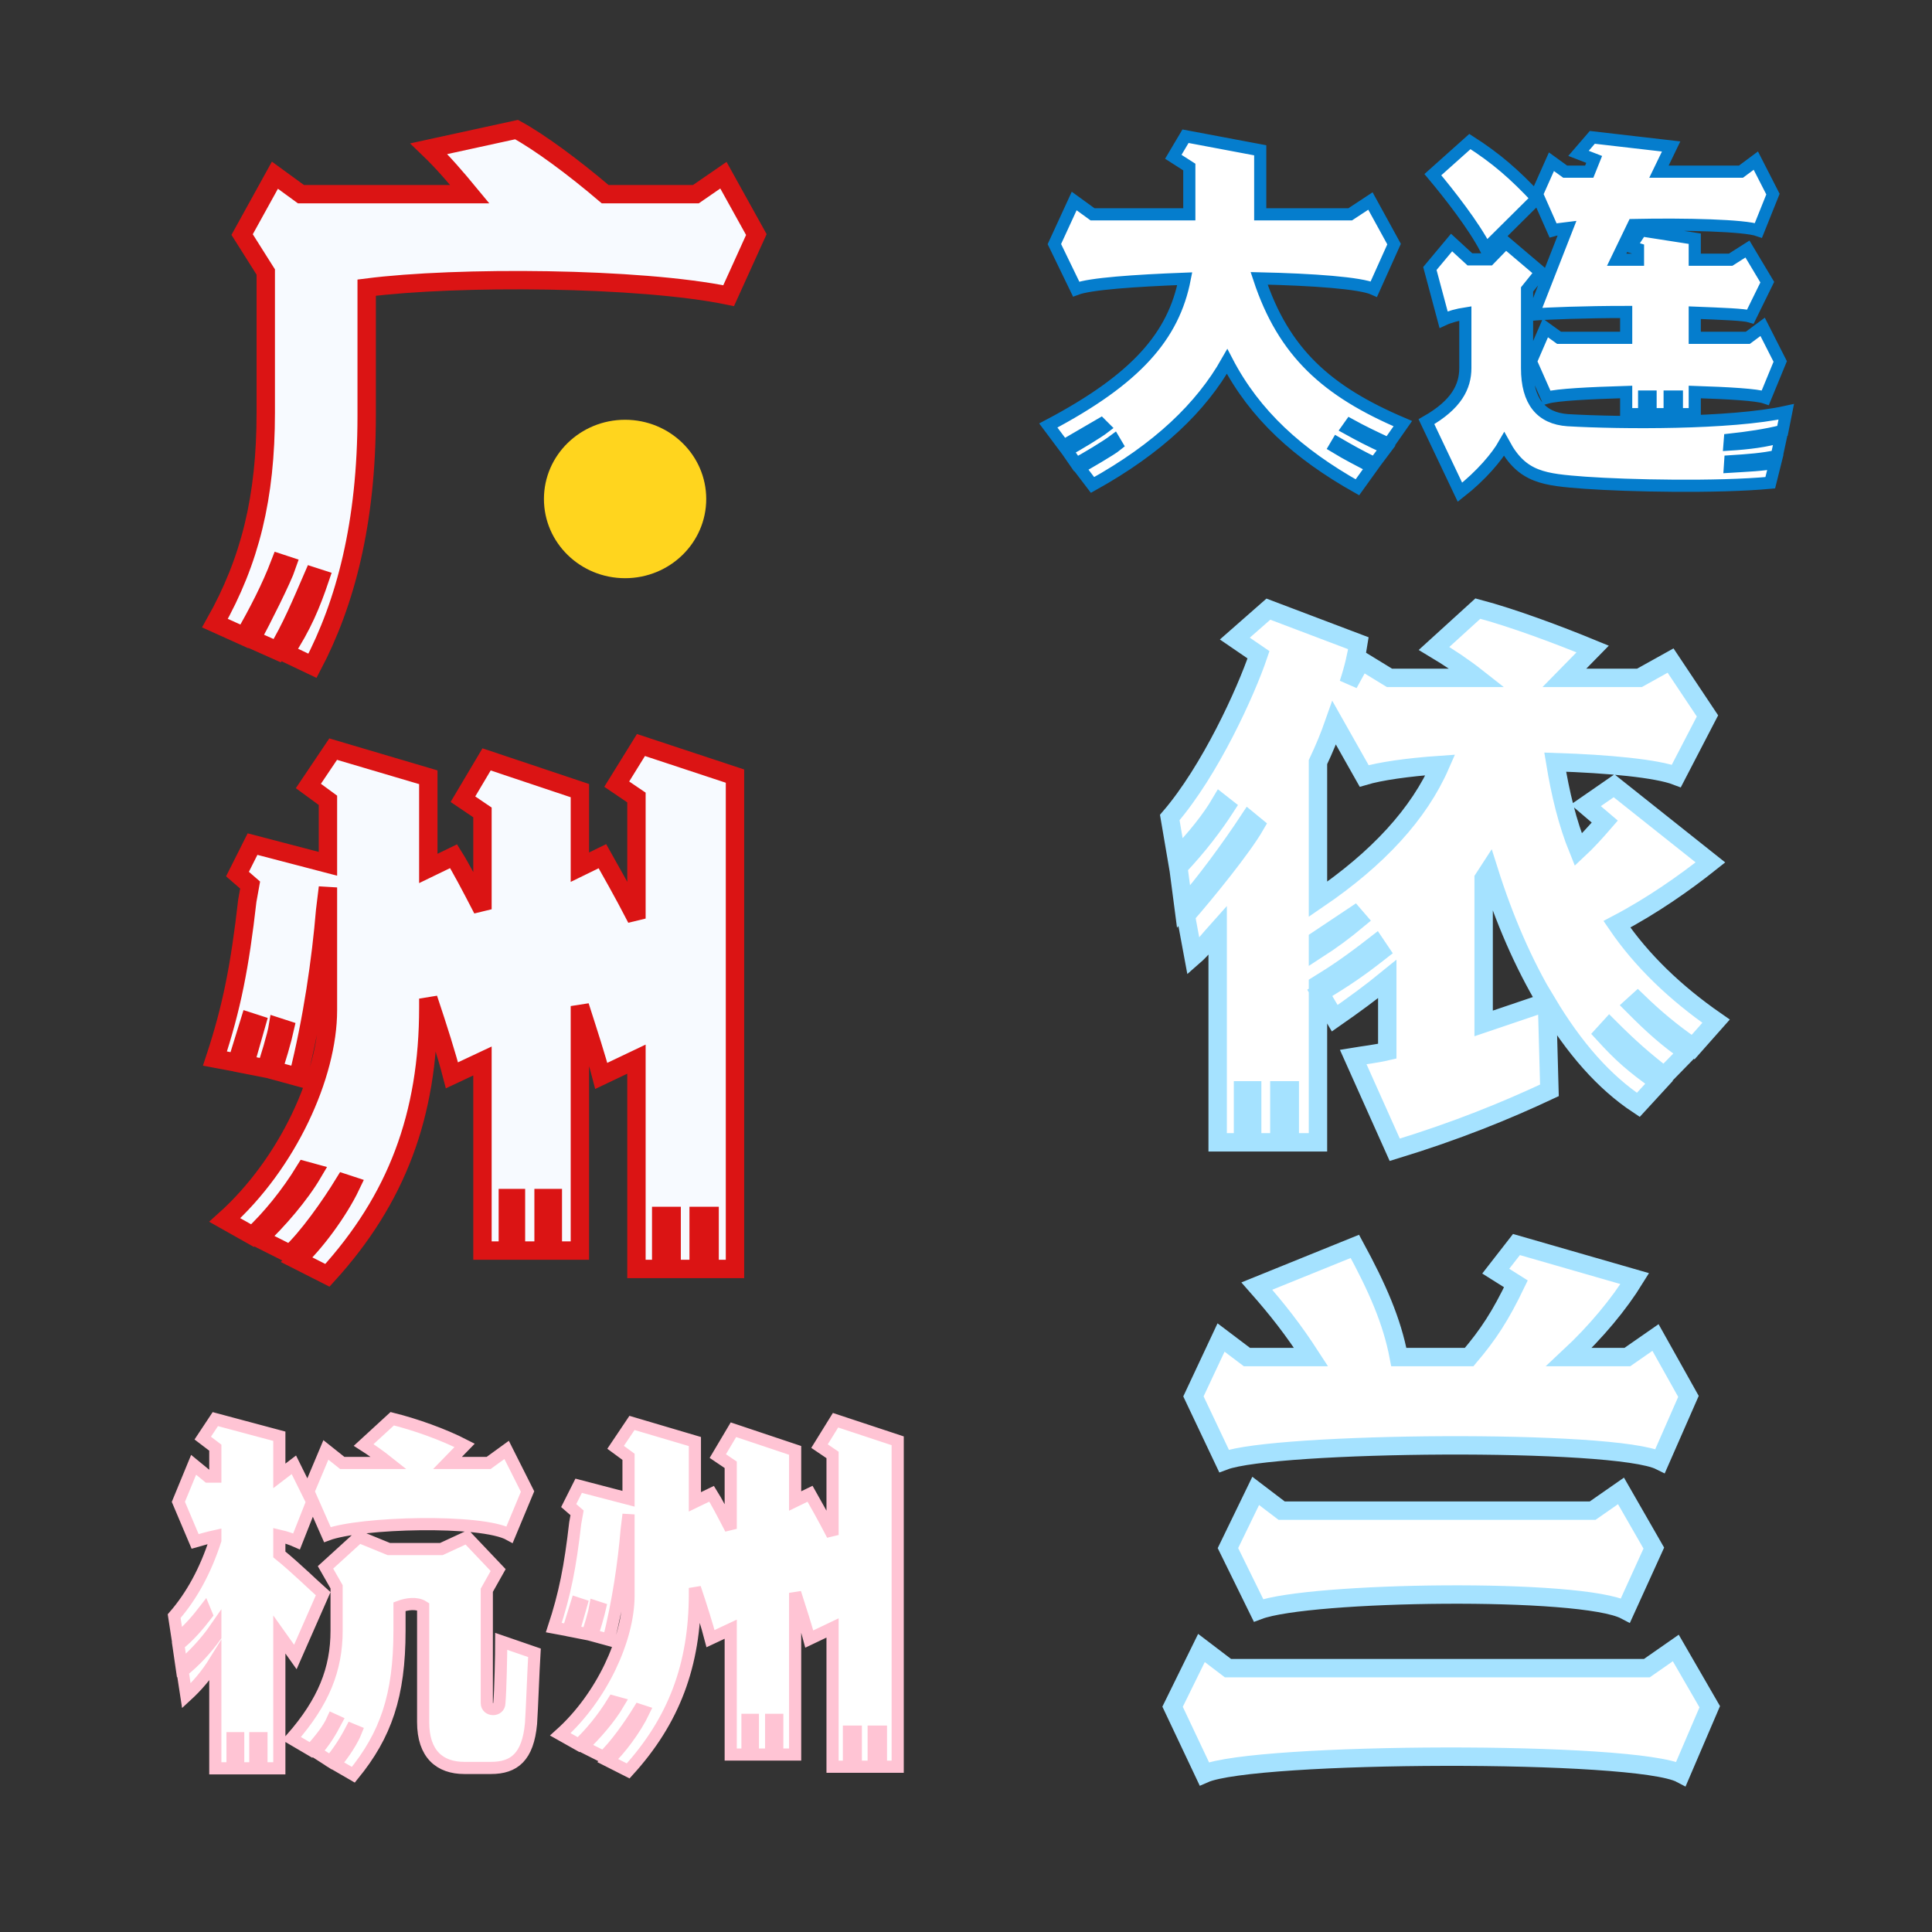 <svg xmlns="http://www.w3.org/2000/svg" width="375" viewBox="0 0 375 375" height="375" version="1.0"><rect x="0" y="0" width="375" height="375" fill="#333333" stroke="none"/><path fill="#FFD51E" d="M 121.328 81.477 C 112.629 81.477 105.578 88.359 105.578 96.852 C 105.578 105.344 112.629 112.227 121.328 112.227 C 130.023 112.227 137.078 105.344 137.078 96.852 C 137.078 88.359 130.023 81.477 121.328 81.477"/><g fill="#FFF"><g><g><path d="M 97.996 -0.113 C 92.957 -3.695 90.828 -5.602 87.246 -9.52 L 88.367 -10.75 C 92.285 -6.832 94.973 -4.48 99.004 -1.344 L 103.484 -5.938 C 99.789 -8.512 96.988 -10.977 92.957 -15.008 L 93.855 -15.793 C 97.102 -12.656 100.238 -9.969 104.605 -6.945 L 109.086 -11.984 C 101.133 -17.473 94.637 -23.742 89.82 -30.801 C 96.652 -34.383 103.039 -38.863 107.965 -42.781 L 89.262 -57.68 L 83.773 -53.871 L 87.469 -50.734 C 85.566 -48.496 83.887 -46.703 82.316 -45.246 C 80.191 -50.512 78.848 -56.109 77.84 -62.27 C 88.141 -61.934 97.551 -61.039 101.359 -59.582 L 107.406 -71.23 L 100.238 -81.98 L 94.191 -78.621 L 79.629 -78.621 L 85.117 -84.223 C 78.621 -86.91 69.664 -90.27 62.832 -92.062 L 54.32 -84.336 C 57.117 -82.652 60.031 -80.75 62.719 -78.621 L 45.695 -78.621 L 40.207 -81.98 L 37.742 -77.504 C 38.75 -80.527 39.312 -83.215 39.648 -85.344 L 22.176 -91.949 L 15.68 -86.238 L 20.273 -83.102 C 17.809 -75.824 10.863 -60.59 3.023 -51.52 L 4.367 -43.68 C 8.062 -47.375 11.086 -51.293 12.879 -54.32 L 13.887 -53.535 C 11.648 -50.062 8.625 -46.031 4.703 -41.887 L 5.711 -34.16 C 9.633 -38.414 15.121 -46.031 18.367 -50.957 L 19.598 -49.949 C 17.137 -45.695 10.078 -36.961 6.16 -32.48 L 7.617 -24.527 C 9.297 -25.984 10.641 -27.773 12.32 -29.68 L 12.32 11.535 L 17.246 11.535 L 17.246 1.457 L 19.039 1.457 L 19.039 11.535 L 24.305 11.535 L 24.305 1.457 L 26.32 1.457 L 26.32 11.535 L 31.809 11.535 L 31.809 -19.039 C 35.277 -21.168 37.969 -22.961 43.008 -26.879 L 43.902 -25.535 C 39.758 -22.289 37.184 -20.496 32.145 -17.473 L 35.055 -12.543 C 38.75 -15.121 42.109 -17.582 45.246 -20.16 L 45.246 -6.16 C 42.895 -5.602 40.766 -5.375 38.641 -5.039 L 46.703 12.992 C 58.797 9.297 68.32 5.375 76.719 1.457 L 76.27 -15.566 C 81.535 -6.719 87.359 -0.113 93.965 4.258 Z M 31.809 -62.27 C 33.039 -64.848 34.047 -67.309 34.941 -69.887 L 40.766 -59.582 C 43.793 -60.48 49.168 -61.262 55.551 -61.711 C 51.406 -52.191 43.453 -43.566 31.809 -35.613 Z M 64.957 -41.215 C 67.984 -31.695 71.68 -23.184 76.16 -15.68 L 63.949 -11.535 L 63.949 -39.648 Z M 38.863 -32.48 L 39.535 -31.695 C 36.848 -29.457 34.27 -27.551 31.809 -25.984 L 31.809 -27.773 Z M 38.863 -32.48" transform="translate(224.017 210.188)"/></g></g></g><path transform="matrix(.75 0 0 .75 192.798 114.188)" fill="none" d="M 172.29 127.853 C 165.581 123.077 162.737 120.525 157.961 115.311 L 159.456 113.671 C 164.67 118.884 168.243 122.02 173.639 126.212 L 179.618 120.087 C 174.696 116.66 170.941 113.379 165.581 107.983 L 166.748 106.926 C 171.086 111.119 175.279 114.691 181.112 118.738 L 187.055 112.03 C 176.482 104.702 167.805 96.353 161.389 86.947 C 170.503 82.171 178.998 76.191 185.597 70.941 L 160.659 51.113 L 153.331 56.181 L 158.253 60.374 C 155.701 63.327 153.477 65.733 151.399 67.665 C 148.555 60.665 146.769 53.191 145.42 44.988 C 159.165 45.426 171.706 46.629 176.774 48.561 L 184.831 33.03 L 175.279 18.702 L 167.222 23.186 L 147.79 23.186 L 155.118 15.712 C 146.441 12.139 134.519 7.655 125.404 5.249 L 114.066 15.566 C 117.784 17.79 121.649 20.342 125.258 23.186 L 102.545 23.186 L 95.217 18.702 L 91.935 24.681 C 93.284 20.634 94.05 17.061 94.487 14.217 L 71.191 5.395 L 62.514 13.014 L 68.639 17.207 C 65.357 26.905 56.097 47.212 45.67 59.316 L 47.456 69.775 C 52.378 64.822 56.425 59.608 58.795 55.561 L 60.144 56.619 C 57.154 61.249 53.107 66.645 47.894 72.145 L 49.243 82.462 C 54.456 76.775 61.784 66.645 66.123 60.046 L 67.764 61.395 C 64.482 67.082 55.076 78.707 49.826 84.686 L 51.795 95.296 C 54.019 93.363 55.805 90.957 58.066 88.441 L 58.066 143.384 L 64.628 143.384 L 64.628 129.931 L 66.998 129.931 L 66.998 143.384 L 74.034 143.384 L 74.034 129.931 L 76.732 129.931 L 76.732 143.384 L 84.024 143.384 L 84.024 102.624 C 88.654 99.78 92.264 97.374 98.972 92.16 L 100.175 93.947 C 94.633 98.285 91.206 100.655 84.498 104.702 L 88.362 111.264 C 93.284 107.837 97.769 104.556 101.961 101.129 L 101.961 119.796 C 98.826 120.525 95.982 120.816 93.139 121.29 L 103.894 145.316 C 120.008 140.395 132.732 135.181 143.925 129.931 L 143.305 107.254 C 150.342 119.03 158.107 127.853 166.93 133.686 Z M 84.024 44.988 C 85.665 41.525 87.014 38.244 88.217 34.816 L 95.982 48.561 C 100.029 47.358 107.175 46.301 115.706 45.717 C 110.165 58.405 99.555 69.921 84.024 80.494 Z M 128.248 73.056 C 132.258 85.744 137.18 97.082 143.159 107.108 L 126.899 112.613 L 126.899 75.134 Z M 93.43 84.686 L 94.342 85.744 C 90.769 88.733 87.305 91.249 84.024 93.363 L 84.024 90.957 Z M 93.43 84.686" stroke="#A5E2FF" stroke-width="4.76"/><g fill="#FFF"><g><g><path d="M 103.711 -62.16 L 97.324 -73.582 L 91.84 -69.773 L 80.527 -69.773 C 85.789 -74.703 90.27 -80.078 93.293 -85.008 L 70.336 -91.613 L 66.301 -86.461 L 70.223 -84 C 67.199 -77.727 64.848 -74.141 61.152 -69.773 L 47.488 -69.773 C 46.145 -76.832 43.344 -83.215 38.977 -91.277 L 19.938 -83.551 C 23.969 -78.957 26.992 -75.148 30.465 -69.773 L 18.031 -69.773 L 12.992 -73.582 L 7.617 -62.16 L 13.551 -49.613 C 23.297 -53.312 89.484 -53.984 98.223 -49.613 Z M 107.855 -1.902 L 101.246 -13.328 L 95.645 -9.406 L 14.336 -9.406 L 9.184 -13.328 L 3.582 -1.902 L 9.742 11.086 C 19.375 6.832 93.629 6.496 102.254 11.086 Z M 96.988 -32.703 L 90.605 -43.793 L 85.117 -39.984 L 24.75 -39.984 L 19.711 -43.793 L 14.336 -32.703 L 20.273 -20.609 C 30.016 -24.305 82.988 -25.086 91.504 -20.609 Z M 96.988 -32.703" transform="translate(224.017 333.188)"/></g></g></g><path transform="matrix(.75 0 0 .75 192.798 114.188)" fill="none" d="M 179.909 209.134 L 171.378 193.895 L 164.086 198.962 L 148.993 198.962 C 156.029 192.4 161.972 185.217 166.019 178.655 L 135.394 169.832 L 130.034 176.723 L 135.248 180.004 C 131.237 188.353 128.102 193.129 123.144 198.962 L 104.951 198.962 C 103.165 189.556 99.409 181.061 93.576 170.306 L 68.201 180.587 C 73.597 186.712 77.607 191.816 82.237 198.962 L 65.649 198.962 L 58.941 193.895 L 51.795 209.134 L 59.706 225.832 C 72.685 220.91 160.951 220.035 172.581 225.832 Z M 185.415 289.447 L 176.628 274.244 L 169.154 279.457 L 60.727 279.457 L 53.873 274.244 L 46.399 289.447 L 54.602 306.801 C 67.472 301.113 166.456 300.676 177.977 306.801 Z M 170.941 248.395 L 162.446 233.592 L 155.118 238.697 L 74.618 238.697 L 67.909 233.592 L 60.727 248.395 L 68.639 264.509 C 81.654 259.587 152.274 258.53 163.612 264.509 Z M 170.941 248.395" stroke="#A5E2FF" stroke-width="4.76"/><g fill="#F7FAFF"><g><g><path d="M 107.965 -71.156 L 101.586 -82.68 L 96.219 -78.988 L 78.652 -78.988 C 72.5 -84.246 65.785 -89.168 61.422 -91.52 L 44.418 -87.824 C 47.102 -85.254 49.785 -82.121 52.359 -78.988 L 19.578 -78.988 L 14.543 -82.68 L 8.168 -71.156 L 12.754 -63.883 L 12.754 -36.586 C 12.754 -20.137 9.734 -7.832 2.91 4.25 L 8.613 6.824 C 11.301 2.016 13.648 -2.461 15.551 -7.383 L 16.895 -6.938 C 16 -4.363 12.082 3.469 9.957 7.383 L 14.992 9.621 C 17.566 5.48 19.805 0.113 21.93 -4.812 L 23.27 -4.363 C 21.594 0.559 19.914 4.699 16.445 9.957 L 21.816 12.531 C 28.195 0.449 32.332 -15.105 32.332 -36.027 L 32.332 -60.863 C 49.785 -63.102 85.254 -62.875 102.594 -59.297 Z M 107.965 -71.156" transform="translate(38.824 116.685)"/></g></g></g><path transform="translate(9.87 25.782) scale(6.993)" fill="none" d="M 19.582 2.824 L 18.668 1.176 L 17.903 1.703 L 15.386 1.703 C 14.508 0.953 13.547 0.246 12.926 -0.09 L 10.492 0.441 C 10.875 0.809 11.262 1.258 11.629 1.703 L 6.942 1.703 L 6.219 1.176 L 5.309 2.824 L 5.965 3.863 L 5.965 7.769 C 5.965 10.121 5.531 11.879 4.555 13.609 L 5.371 13.977 C 5.758 13.289 6.094 12.648 6.363 11.945 L 6.554 12.008 C 6.43 12.375 5.867 13.496 5.566 14.054 L 6.285 14.375 C 6.652 13.785 6.973 13.015 7.277 12.313 L 7.469 12.375 C 7.23 13.078 6.989 13.672 6.492 14.426 L 7.262 14.793 C 8.172 13.062 8.766 10.84 8.766 7.848 L 8.766 4.297 C 11.262 3.977 16.332 4.008 18.813 4.52 Z M 19.582 2.824" stroke="#DB1414" stroke-width=".51"/><g fill="#F7FAFF"><g><g><path d="M 7.16 -29.312 L 9.621 -37.258 L 10.965 -36.809 L 8.727 -28.977 L 12.754 -28.195 C 13.312 -29.312 14.879 -34.906 15.105 -36.25 L 16.445 -35.801 C 16.109 -34.348 14.656 -29.09 14.098 -27.859 L 19.02 -26.516 C 21.816 -37.703 23.496 -49.34 24.277 -58.848 L 24.836 -63.324 L 24.836 -39.492 C 24.836 -26.852 17.004 -9.734 4.812 1.23 L 10.18 4.25 C 13.648 1.008 17.34 -3.469 20.363 -8.391 L 21.93 -7.945 C 19.355 -3.582 15.105 1.344 11.41 4.812 L 17.453 7.832 C 20.809 4.812 25.285 -1.566 27.969 -5.93 L 29.312 -5.48 C 26.852 -0.336 22.152 5.93 18.797 8.949 L 24.727 11.973 C 38.152 -2.797 44.305 -19.133 44.305 -40.055 L 44.305 -41.73 C 46.207 -36.027 47.883 -30.766 48.891 -26.852 L 54.82 -29.648 L 54.82 7.16 L 59.742 7.16 L 59.742 -3.02 L 61.309 -3.02 L 61.309 7.16 L 66.68 7.16 L 66.68 -3.02 L 68.469 -3.02 L 68.469 7.16 L 73.73 7.16 L 73.73 -40.277 C 75.406 -35.02 76.973 -30.207 77.867 -26.738 L 84.691 -29.984 L 84.691 10.742 L 89.504 10.742 L 89.504 0.449 L 91.52 0.449 L 91.52 10.742 L 96.777 10.742 L 96.777 0.449 L 98.902 0.449 L 98.902 10.742 L 103.824 10.742 L 103.824 -84.918 L 85.59 -90.957 L 80.891 -83.352 L 84.691 -80.777 L 84.691 -57.281 C 82.008 -62.543 79.547 -66.793 78.094 -69.367 L 73.73 -67.238 L 73.73 -82.121 L 55.605 -88.16 L 51.016 -80.441 L 54.82 -77.867 L 54.82 -59.074 C 52.582 -63.438 50.57 -67.238 49.227 -69.367 L 44.305 -67.016 L 44.305 -84.691 L 25.844 -90.176 L 21.035 -83.016 L 24.836 -80.219 L 24.836 -67.91 L 10.18 -71.715 L 7.273 -65.898 L 9.734 -63.773 L 9.176 -60.75 C 7.719 -47.996 6.152 -39.941 2.91 -30.098 Z M 7.16 -29.312" transform="translate(38.824 235.558)"/></g></g></g><path transform="translate(9.87 25.782) scale(6.993)" fill="none" d="M 5.164 25.809 L 5.515 24.672 L 5.707 24.734 L 5.387 25.856 L 5.965 25.969 C 6.043 25.809 6.27 25.008 6.301 24.817 L 6.492 24.879 C 6.446 25.09 6.238 25.84 6.156 26.015 L 6.86 26.207 C 7.262 24.609 7.5 22.945 7.613 21.586 L 7.691 20.945 L 7.691 24.352 C 7.691 26.16 6.574 28.609 4.828 30.176 L 5.598 30.61 C 6.094 30.145 6.621 29.504 7.051 28.801 L 7.277 28.863 C 6.91 29.488 6.301 30.191 5.774 30.687 L 6.637 31.121 C 7.117 30.687 7.758 29.777 8.14 29.152 L 8.332 29.215 C 7.981 29.953 7.309 30.848 6.828 31.281 L 7.676 31.711 C 9.598 29.602 10.477 27.266 10.477 24.274 L 10.477 24.031 C 10.75 24.848 10.988 25.601 11.133 26.16 L 11.98 25.762 L 11.98 31.024 L 12.684 31.024 L 12.684 29.567 L 12.91 29.567 L 12.91 31.024 L 13.676 31.024 L 13.676 29.567 L 13.933 29.567 L 13.933 31.024 L 14.684 31.024 L 14.684 24.238 C 14.926 24.992 15.149 25.68 15.278 26.176 L 16.254 25.711 L 16.254 31.535 L 16.941 31.535 L 16.941 30.063 L 17.231 30.063 L 17.231 31.535 L 17.98 31.535 L 17.98 30.063 L 18.285 30.063 L 18.285 31.535 L 18.989 31.535 L 18.989 17.855 L 16.379 16.992 L 15.707 18.078 L 16.254 18.449 L 16.254 21.809 C 15.867 21.055 15.516 20.449 15.309 20.078 L 14.684 20.383 L 14.684 18.258 L 12.094 17.391 L 11.438 18.496 L 11.98 18.863 L 11.98 21.551 C 11.66 20.93 11.371 20.383 11.179 20.078 L 10.477 20.418 L 10.477 17.887 L 7.836 17.106 L 7.148 18.129 L 7.691 18.527 L 7.691 20.289 L 5.598 19.742 L 5.18 20.574 L 5.531 20.879 L 5.453 21.312 C 5.246 23.137 5.019 24.289 4.555 25.695 Z M 5.164 25.809" stroke="#DB1414" stroke-width=".51"/><g fill="#FFF"><g><g><path d="M 50.539 -1.555 C 50.539 4.66 53.793 7.324 58.531 7.324 L 63.711 7.324 C 68.223 7.324 70.887 5.18 71.48 -1.258 C 71.699 -4.516 71.922 -11.172 72.145 -15.02 L 65.707 -17.242 C 65.707 -14.871 65.559 -7.547 65.336 -5.254 C 65.336 -3.699 62.895 -3.699 62.895 -5.254 L 62.895 -27.156 L 65.117 -31.078 L 59.047 -37.441 L 54.09 -35.148 L 43.879 -35.148 L 38.109 -37.516 L 31.598 -31.598 L 33.742 -27.82 L 33.742 -19.312 C 33.742 -11.84 31.227 -5.477 25.012 1.629 L 28.785 3.848 C 30.484 1.852 32.113 -0.074 33 -2.07 L 33.668 -1.777 C 32.559 0.371 31.449 2.219 29.672 4.219 L 32.559 6.066 C 34.113 4.219 35.445 2.145 36.629 -0.148 L 37.516 0.223 C 36.848 1.926 35.223 4.516 33.445 6.586 L 36.996 8.656 C 43.285 0.961 45.949 -6.66 45.949 -19.312 L 45.949 -23.973 C 47.355 -24.492 49.281 -24.789 50.539 -23.973 Z M 29.008 -44.324 L 25.453 -51.5 L 22.641 -49.355 L 22.641 -57.051 L 10.211 -60.379 L 7.77 -56.68 L 10.211 -54.832 L 10.211 -49.207 L 8.805 -49.207 L 5.992 -51.5 L 3.035 -44.324 L 6.289 -36.629 C 7.547 -36.996 8.805 -37.367 10.211 -37.664 L 10.211 -36.848 C 8.289 -30.93 5.625 -26.047 2.219 -22.125 L 2.887 -17.758 C 4.883 -19.238 6.957 -21.754 8.141 -23.309 L 8.508 -22.422 C 7.105 -20.57 5.18 -18.277 3.035 -16.574 L 3.625 -12.504 C 5.699 -14.207 8.363 -17.02 10.211 -19.684 L 10.211 -18.203 C 8.434 -15.762 6.141 -13.246 3.848 -11.469 L 4.586 -6.66 C 6.586 -8.508 8.434 -10.582 10.211 -13.469 L 10.211 7.398 L 13.543 7.398 L 13.543 1.555 L 14.652 1.555 L 14.652 7.398 L 17.98 7.398 L 17.98 1.555 L 19.164 1.555 L 19.164 7.398 L 22.641 7.398 L 22.641 -18.574 L 25.75 -14.207 L 31.152 -26.488 C 29.375 -28.043 25.75 -31.598 22.641 -34.113 L 22.641 -37.738 C 23.898 -37.441 25.012 -37.07 25.973 -36.629 Z M 70.812 -46.32 L 66.742 -54.387 L 63.266 -51.871 L 55.273 -51.871 L 58.605 -55.273 C 54.461 -57.422 48.984 -59.344 44.547 -60.453 L 38.996 -55.348 C 40.402 -54.461 42.102 -53.277 43.879 -51.871 L 34.852 -51.871 L 31.668 -54.387 L 28.266 -46.32 L 31.965 -37.961 C 38.254 -40.328 61.859 -40.992 67.336 -37.961 Z M 70.812 -46.32" transform="translate(31.585 335.822)"/></g></g></g><g fill="#FFF"><g><g><path d="M 4.734 -19.387 L 6.363 -24.641 L 7.25 -24.344 L 5.773 -19.164 L 8.434 -18.648 C 8.805 -19.387 9.84 -23.086 9.988 -23.973 L 10.879 -23.68 C 10.656 -22.715 9.691 -19.238 9.324 -18.426 L 12.578 -17.535 C 14.43 -24.938 15.539 -32.633 16.059 -38.922 L 16.426 -41.883 L 16.426 -26.121 C 16.426 -17.758 11.246 -6.438 3.184 0.812 L 6.734 2.812 C 9.027 0.664 11.469 -2.293 13.469 -5.551 L 14.504 -5.254 C 12.801 -2.367 9.988 0.887 7.547 3.184 L 11.543 5.18 C 13.762 3.184 16.723 -1.035 18.5 -3.922 L 19.387 -3.625 C 17.758 -0.223 14.652 3.922 12.43 5.918 L 16.352 7.918 C 25.23 -1.852 29.301 -12.652 29.301 -26.488 L 29.301 -27.602 C 30.559 -23.828 31.668 -20.348 32.336 -17.758 L 36.258 -19.609 L 36.258 4.734 L 39.512 4.734 L 39.512 -1.996 L 40.551 -1.996 L 40.551 4.734 L 44.102 4.734 L 44.102 -1.996 L 45.285 -1.996 L 45.285 4.734 L 48.762 4.734 L 48.762 -26.637 C 49.871 -23.16 50.91 -19.98 51.5 -17.684 L 56.016 -19.832 L 56.016 7.105 L 59.195 7.105 L 59.195 0.297 L 60.527 0.297 L 60.527 7.105 L 64.004 7.105 L 64.004 0.297 L 65.41 0.297 L 65.41 7.105 L 68.668 7.105 L 68.668 -56.164 L 56.605 -60.156 L 53.5 -55.125 L 56.016 -53.426 L 56.016 -37.887 C 54.238 -41.363 52.609 -44.176 51.648 -45.875 L 48.762 -44.473 L 48.762 -54.312 L 36.777 -58.309 L 33.742 -53.203 L 36.258 -51.5 L 36.258 -39.07 C 34.777 -41.957 33.445 -44.473 32.559 -45.875 L 29.301 -44.324 L 29.301 -56.016 L 17.094 -59.641 L 13.91 -54.902 L 16.426 -53.055 L 16.426 -44.914 L 6.734 -47.43 L 4.809 -43.582 L 6.438 -42.176 L 6.066 -40.18 C 5.105 -31.742 4.07 -26.418 1.926 -19.906 Z M 4.734 -19.387" transform="translate(105.577 335.822)"/></g></g></g><path transform="matrix(.75 0 0 .75 18.354 272.822)" fill="none" d="M 85.038 81.93 C 85.038 90.217 89.372 93.779 95.684 93.779 L 102.596 93.779 C 108.616 93.779 112.158 90.915 112.955 82.316 C 113.241 77.977 113.533 69.113 113.846 63.982 L 105.247 61.019 C 105.247 64.175 105.054 73.93 104.762 76.993 C 104.762 79.06 101.512 79.06 101.512 76.993 L 101.512 47.795 L 104.45 42.571 L 96.382 34.066 L 89.757 37.128 L 76.148 37.128 L 68.439 33.972 L 59.767 41.873 L 62.637 46.904 L 62.637 58.253 C 62.637 68.222 59.288 76.701 50.976 86.17 L 56.012 89.128 C 58.299 86.456 60.465 83.904 61.648 81.232 L 62.538 81.639 C 61.043 84.482 59.575 86.961 57.189 89.613 L 61.043 92.092 C 63.116 89.613 64.898 86.868 66.491 83.805 L 67.668 84.29 C 66.778 86.555 64.611 90.024 62.226 92.79 L 66.971 95.54 C 75.351 85.279 78.918 75.113 78.918 58.253 L 78.918 52.034 C 80.773 51.336 83.351 50.951 85.038 52.034 Z M 56.325 24.915 L 51.58 15.326 L 47.819 18.196 L 47.819 7.935 L 31.252 3.503 L 27.997 8.415 L 31.252 10.894 L 31.252 18.389 L 29.372 18.389 L 25.637 15.326 L 21.689 24.915 L 26.023 35.154 C 27.71 34.67 29.372 34.191 31.252 33.779 L 31.252 34.863 C 28.694 42.764 25.132 49.269 20.601 54.493 L 21.497 60.321 C 24.142 58.347 26.913 54.998 28.502 52.93 L 28.986 54.107 C 27.106 56.566 24.554 59.623 21.689 61.889 L 22.481 67.331 C 25.226 65.066 28.793 61.31 31.252 57.743 L 31.252 59.722 C 28.887 62.998 25.83 66.342 22.773 68.706 L 23.757 75.113 C 26.434 72.654 28.887 69.883 31.252 66.055 L 31.252 93.878 L 35.705 93.878 L 35.705 86.071 L 37.174 86.071 L 37.174 93.878 L 41.606 93.878 L 41.606 86.071 L 43.194 86.071 L 43.194 93.878 L 47.819 93.878 L 47.819 59.238 L 51.965 65.066 L 59.168 48.691 C 56.804 46.618 51.965 41.873 47.819 38.524 L 47.819 33.68 C 49.507 34.066 50.976 34.576 52.278 35.154 Z M 112.059 22.243 L 106.642 11.472 L 101.991 14.847 L 91.346 14.847 L 95.778 10.295 C 90.262 7.451 82.965 4.873 77.038 3.404 L 69.642 10.196 C 71.497 11.378 73.788 12.967 76.148 14.847 L 64.106 14.847 L 59.866 11.472 L 55.335 22.243 L 60.252 33.394 C 68.658 30.238 100.116 29.347 107.413 33.394 Z M 122.606 58.154 L 124.778 51.144 L 125.955 51.529 L 123.981 58.446 L 127.543 59.144 C 128.028 58.154 129.424 53.217 129.616 52.034 L 130.799 52.42 C 130.507 53.722 129.231 58.347 128.726 59.43 L 133.059 60.613 C 135.543 50.758 137.012 40.498 137.71 32.118 L 138.189 28.165 L 138.189 49.17 C 138.189 60.321 131.304 75.425 120.538 85.086 L 125.283 87.758 C 128.34 84.894 131.59 80.941 134.241 76.607 L 135.637 76.993 C 133.377 80.847 129.616 85.18 126.366 88.238 L 131.689 90.915 C 134.653 88.238 138.601 82.628 140.96 78.774 L 142.142 79.159 C 139.976 83.711 135.83 89.227 132.866 91.899 L 138.096 94.55 C 149.945 81.545 155.366 67.139 155.366 48.691 L 155.366 47.196 C 157.054 52.227 158.523 56.878 159.413 60.321 L 164.637 57.868 L 164.637 90.31 L 168.976 90.31 L 168.976 81.326 L 170.372 81.326 L 170.372 90.31 L 175.096 90.31 L 175.096 81.326 L 176.684 81.326 L 176.684 90.31 L 181.309 90.31 L 181.309 48.472 C 182.799 53.123 184.174 57.357 184.971 60.42 L 190.991 57.55 L 190.991 93.467 L 195.231 93.467 L 195.231 84.383 L 197.012 84.383 L 197.012 93.467 L 201.637 93.467 L 201.637 84.383 L 203.517 84.383 L 203.517 93.467 L 207.851 93.467 L 207.851 9.113 L 191.762 3.79 L 187.616 10.488 L 190.991 12.774 L 190.991 33.488 C 188.606 28.842 186.439 25.107 185.163 22.821 L 181.309 24.696 L 181.309 11.597 L 165.34 6.248 L 161.293 13.066 L 164.637 15.326 L 164.637 31.899 C 162.663 28.071 160.882 24.696 159.7 22.821 L 155.366 24.915 L 155.366 9.305 L 139.085 4.488 L 134.846 10.8 L 138.189 13.258 L 138.189 24.118 L 125.283 20.748 L 122.705 25.878 L 124.872 27.758 L 124.392 30.43 C 123.111 41.68 121.715 48.784 118.851 57.456 Z M 122.606 58.154" stroke="#FFC4D4" stroke-width="3.145"/><g fill="#FFF"><g><g><path d="M 69.852 -39.512 L 65.262 -47.875 L 61.344 -45.285 L 43.879 -45.285 L 43.879 -57.715 L 29.375 -60.453 L 27.008 -56.457 L 30.117 -54.461 L 30.117 -45.285 L 11.32 -45.285 L 7.77 -47.875 L 3.922 -39.512 L 8.141 -30.781 C 10.879 -31.816 19.387 -32.41 29.227 -32.781 C 27.082 -21.68 19.832 -13.32 2.738 -4.293 L 5.699 -0.371 L 12.949 -4.586 L 13.613 -3.922 C 12.578 -3.109 8.289 -0.445 6.363 0.52 L 8.141 3.109 C 9.766 2.293 14.059 -0.297 15.539 -1.406 L 16.059 -0.52 C 14.871 0.445 10.211 3.109 8.805 3.922 L 11.32 7.25 C 24.121 0.148 32.41 -7.844 37.441 -16.723 C 42.844 -6.363 51.203 1.184 62.746 7.695 L 65.559 3.773 C 62.895 2.367 60.824 1.332 58.383 -0.148 L 58.824 -0.887 C 61.27 0.52 63.043 1.555 66.078 3.035 L 68.297 0.074 C 65.043 -1.406 63.117 -2.441 60.824 -3.699 L 61.344 -4.441 C 63.637 -3.184 65.633 -2.219 68.816 -0.738 L 71.555 -4.66 C 56.754 -10.953 48.395 -18.5 43.656 -32.855 C 54.164 -32.633 63.34 -31.965 65.93 -30.781 Z M 69.852 -39.512" transform="translate(200.73 86.888)"/></g></g></g><g fill="#FFF"><g><g><path d="M 45.656 -9.914 L 45.656 -6.512 L 49.355 -6.512 L 49.355 -9.914 L 50.762 -9.914 L 50.762 -6.512 L 54.238 -6.512 L 54.238 -10.805 C 60.824 -10.582 66.227 -10.285 67.926 -9.691 L 70.812 -16.723 L 67.41 -23.457 L 64.523 -21.312 L 54.238 -21.312 L 54.238 -26.195 C 59.566 -25.973 63.785 -25.824 65.043 -25.453 L 68.297 -32.113 L 64.449 -38.551 L 61.195 -36.48 L 54.238 -36.48 L 54.238 -40.551 L 43.805 -42.176 L 41.734 -38.996 L 43.215 -38.551 L 43.215 -36.48 L 39.07 -36.48 L 42.324 -43.215 C 52.535 -43.434 63.859 -43.141 66.594 -42.176 L 69.406 -49.207 L 66.078 -55.719 L 63.191 -53.574 L 47.281 -53.574 L 49.652 -58.457 L 34.332 -60.23 L 31.668 -57.125 L 34.703 -55.941 L 33.742 -53.574 L 29.078 -53.574 L 26.418 -55.496 L 23.605 -49.207 L 26.711 -42.176 C 27.23 -42.324 28.191 -42.473 29.449 -42.621 L 22.863 -25.824 C 25.453 -26.047 32.93 -26.344 40.918 -26.344 L 40.918 -21.312 L 27.895 -21.312 L 25.23 -23.234 L 22.422 -16.723 L 25.527 -9.691 C 27.602 -10.285 33.816 -10.582 40.918 -10.805 L 40.918 -6.512 L 44.398 -6.512 L 44.398 -9.914 Z M 8.656 8.656 C 12.801 5.402 15.836 1.777 17.242 -0.664 C 20.793 5.844 25.012 6.215 32.93 6.809 C 41.363 7.398 58.531 7.77 68.891 6.809 L 69.852 2.887 C 67.41 3.402 64.523 3.477 61.047 3.699 L 61.121 2.664 C 64.449 2.441 67.484 2.219 70.148 1.629 L 70.961 -2.145 C 68.297 -1.258 64.523 -0.812 60.973 -0.594 L 61.047 -1.555 C 64.375 -1.926 68.074 -2.441 71.258 -3.254 L 71.996 -6.957 C 61.27 -4.586 39.809 -4.734 29.598 -5.328 C 24.344 -5.699 21.68 -9.027 21.68 -15.391 L 21.68 -30.707 L 24.344 -34.039 L 17.535 -39.809 L 14.355 -36.555 L 10.582 -36.555 L 7.031 -39.809 L 2.812 -34.777 L 5.477 -24.863 C 6.586 -25.379 8.289 -25.824 9.691 -26.047 L 9.691 -15.465 C 9.691 -11.84 7.992 -8.363 2.145 -5.031 Z M 3.402 -52.98 C 6.512 -49.281 11.32 -43.141 13.688 -38.551 L 23.605 -48.395 C 19.238 -53.055 15.688 -56.164 10.582 -59.418 Z M 3.402 -52.98" transform="translate(274.723 86.888)"/></g></g></g><path transform="matrix(.75 0 0 .75 187.5 23.888)" fill="none" d="M 110.786 31.321 L 104.667 20.17 L 99.438 23.612 L 76.146 23.612 L 76.146 7.045 L 56.807 3.404 L 53.651 8.727 L 57.792 11.378 L 57.792 23.612 L 32.745 23.612 L 28 20.17 L 22.87 31.321 L 28.505 42.956 C 32.141 41.581 43.484 40.789 56.615 40.284 C 53.745 55.097 44.089 66.248 21.302 78.269 L 25.229 83.519 L 34.911 77.883 L 35.802 78.774 C 34.406 79.857 28.698 83.399 26.12 84.701 L 28.505 88.144 C 30.672 87.06 36.38 83.612 38.354 82.123 L 39.052 83.3 C 37.464 84.602 31.25 88.144 29.37 89.227 L 32.745 93.659 C 49.797 84.19 60.854 73.545 67.573 61.696 C 74.776 75.524 85.901 85.591 101.297 94.263 L 105.052 89.034 C 101.51 87.154 98.74 85.784 95.49 83.805 L 96.068 82.821 C 99.318 84.701 101.703 86.071 105.75 88.045 L 108.714 84.097 C 104.354 82.123 101.802 80.748 98.74 79.06 L 99.438 78.076 C 102.5 79.763 105.146 81.039 109.385 83.013 L 113.047 77.784 C 93.323 69.404 82.172 59.336 75.859 40.185 C 89.854 40.498 102.089 41.388 105.557 42.956 Z M 177.167 70.774 L 177.167 75.331 L 182.104 75.331 L 182.104 70.774 L 183.979 70.774 L 183.979 75.331 L 188.604 75.331 L 188.604 69.597 C 197.396 69.883 204.599 70.295 206.865 71.065 L 210.719 61.696 L 206.167 52.737 L 202.333 55.576 L 188.604 55.576 L 188.604 49.076 C 195.714 49.362 201.349 49.555 203.01 50.06 L 207.37 41.175 L 202.24 32.597 L 197.88 35.367 L 188.604 35.367 L 188.604 29.925 L 174.708 27.758 L 171.938 31.998 L 173.911 32.597 L 173.911 35.367 L 168.396 35.367 L 172.734 26.383 C 186.344 26.097 201.443 26.482 205.083 27.758 L 208.839 18.388 L 204.406 9.716 L 200.552 12.581 L 179.333 12.581 L 182.49 6.055 L 162.089 3.696 L 158.521 7.836 L 162.568 9.404 L 161.292 12.581 L 155.078 12.581 L 151.51 10.003 L 147.776 18.388 L 151.922 27.758 C 152.594 27.565 153.896 27.373 155.557 27.18 L 146.792 49.555 C 150.234 49.269 160.208 48.883 170.854 48.883 L 170.854 55.576 L 153.49 55.576 L 149.948 53.024 L 146.188 61.696 L 150.333 71.065 C 153.104 70.295 161.385 69.883 170.854 69.597 L 170.854 75.331 L 175.5 75.331 L 175.5 70.774 Z M 127.833 95.539 C 133.375 91.201 137.422 86.362 139.276 83.107 C 144.021 91.805 149.635 92.284 160.208 93.081 C 171.458 93.878 194.339 94.357 208.141 93.081 L 209.443 87.852 C 206.167 88.529 202.333 88.649 197.688 88.94 L 197.781 87.539 C 202.24 87.253 206.286 86.961 209.828 86.17 L 210.911 81.133 C 207.37 82.315 202.333 82.914 197.589 83.206 L 197.688 81.93 C 202.141 81.446 207.057 80.748 211.297 79.664 L 212.281 74.727 C 197.974 77.883 169.385 77.69 155.75 76.894 C 148.766 76.414 145.203 71.956 145.203 63.477 L 145.203 43.05 L 148.766 38.623 L 139.688 30.914 L 135.448 35.274 L 130.411 35.274 L 125.667 30.914 L 120.052 37.633 L 123.594 50.857 C 125.089 50.159 127.354 49.555 129.229 49.269 L 129.229 63.383 C 129.229 68.222 126.943 72.847 119.161 77.279 Z M 120.823 13.352 C 124.969 18.289 131.401 26.482 134.552 32.597 L 147.776 19.472 C 141.948 13.258 137.203 9.112 130.411 4.779 Z M 120.823 13.352" stroke="#057DCD" stroke-width="3.145"/></svg>